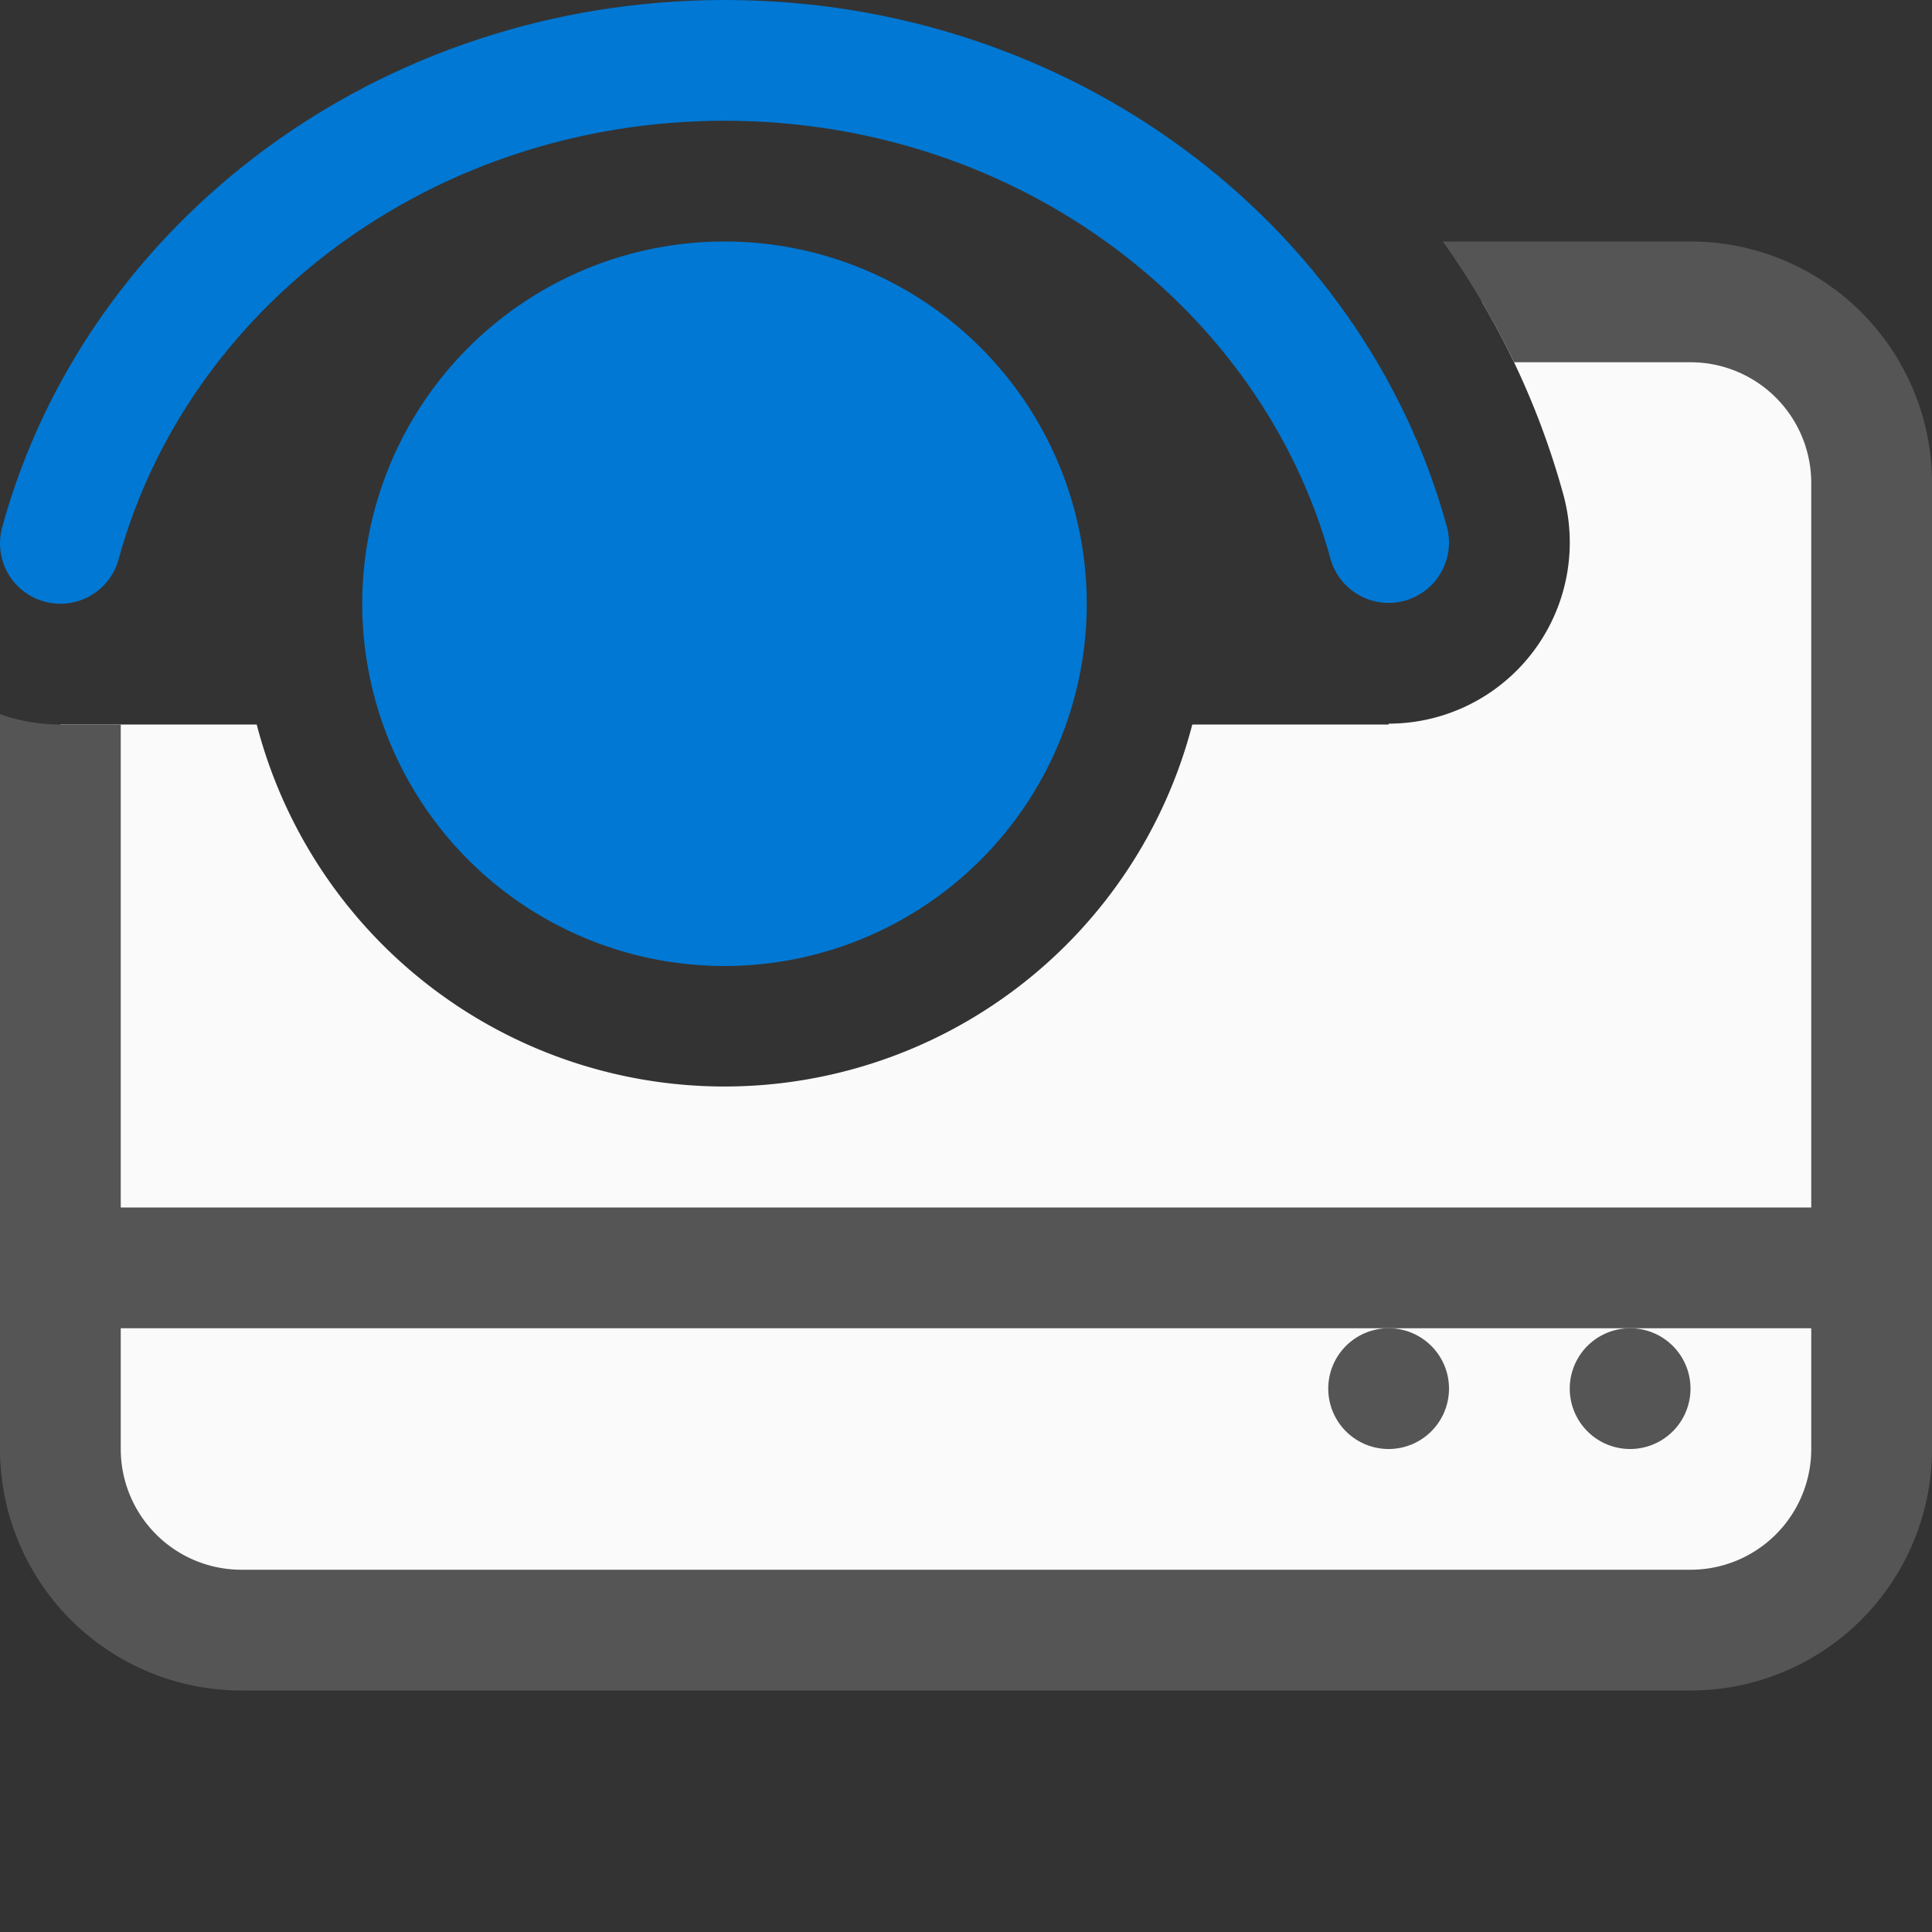 <svg xmlns="http://www.w3.org/2000/svg" fill="none" viewBox="0 0 16 16">
  <rect x="0" y="0" width="16" height="16" fill="#333333" stroke="none"/>
  <path fill="#FAFAFA" fill-rule="evenodd" d="M.534 6h1.592a4.002 4.002 0 007.748 0H11.5v-.007a1.501 1.501 0 001.447-1.897 6.606 6.606 0 00-.674-1.596H14A1.5 1.5 0 0115.5 4v8a1.5 1.5 0 01-1.5 1.5H2A1.5 1.5 0 01.5 12V6h.034z" clip-rule="evenodd"/>
  <path fill="#555" fill-rule="evenodd" d="M1 6H.534A1.5 1.5 0 010 5.914V12a2 2 0 002 2h12a2 2 0 002-2V4a2 2 0 00-2-2h-2.051c.224.315.421.649.59 1H14a1 1 0 011 1v8a1 1 0 01-1 1H2a1 1 0 01-1-1V6z" clip-rule="evenodd"/>
  <path fill="#555" fill-rule="evenodd" d="M15.5 11H.5v-1h15v1z" clip-rule="evenodd"/>
  <path fill="#555" d="M14 11.5a.5.5 0 11-1 0 .5.5 0 011 0zM12 11.5a.5.5 0 11-1 0 .5.5 0 011 0z"/>
  <path stroke="#0078D4" stroke-linecap="round" d="M11.5 4.493C10.87 2.197 8.647.5 6.001.5 3.353.5 1.128 2.2.5 4.5"/>
  <path fill="#0078D4" d="M6 2a3 3 0 100 6 3 3 0 000-6z"/>
</svg>
